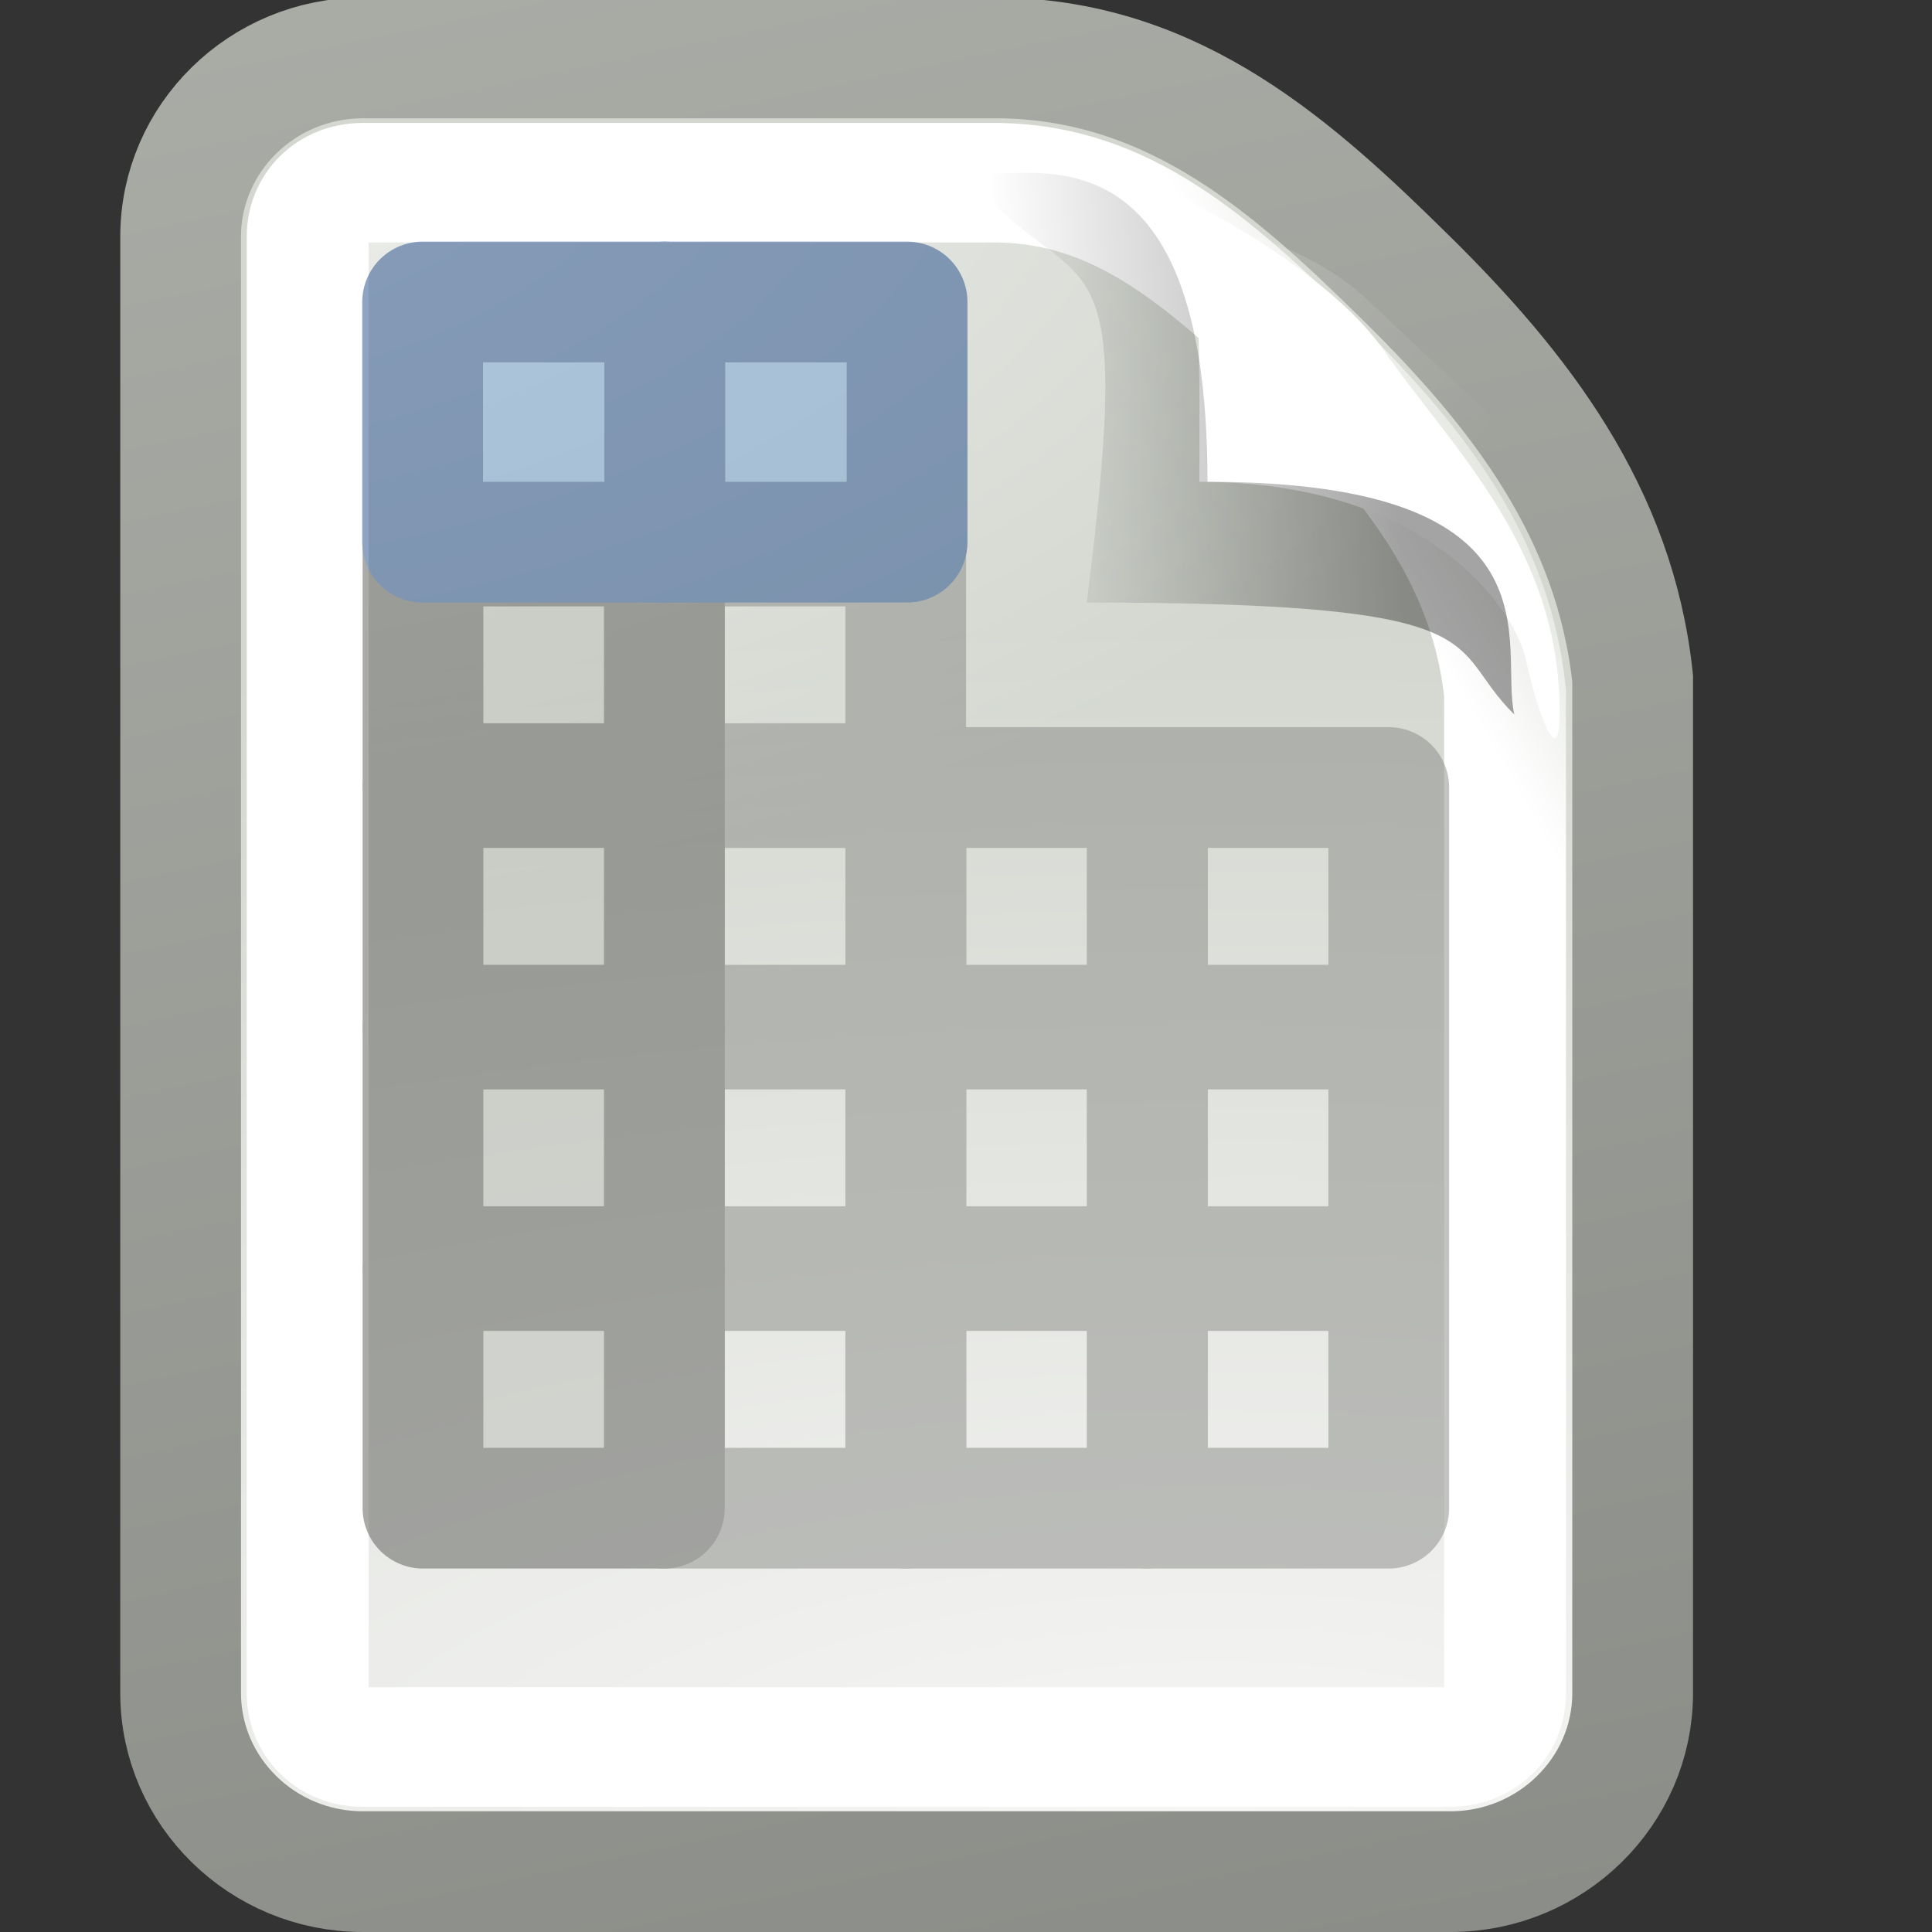 <?xml version="1.0" encoding="UTF-8" standalone="no"?>
<!-- Created with Inkscape (http://www.inkscape.org/) -->
<svg
   xmlns:dc="http://purl.org/dc/elements/1.1/"
   xmlns:cc="http://creativecommons.org/ns#"
   xmlns:rdf="http://www.w3.org/1999/02/22-rdf-syntax-ns#"
   xmlns:svg="http://www.w3.org/2000/svg"
   xmlns="http://www.w3.org/2000/svg"
   xmlns:xlink="http://www.w3.org/1999/xlink"
   xmlns:sodipodi="http://sodipodi.sourceforge.net/DTD/sodipodi-0.dtd"
   xmlns:inkscape="http://www.inkscape.org/namespaces/inkscape"
   width="16"
   height="16"
   id="svg2"
   sodipodi:version="0.32"
   inkscape:version="0.45+0.46pre0"
   version="1.0"
   sodipodi:docbase="/home/lapo/Modelli"
   sodipodi:docname="x-office-spreadsheet.svg"
   inkscape:output_extension="org.inkscape.output.svg.inkscape">
  <rect width="100%" height="100%" fill="#333333" stroke="none"/>
  <defs
     id="defs4">
    <linearGradient
       inkscape:collect="always"
       id="linearGradient2596">
      <stop
         style="stop-color:#000000;stop-opacity:1;"
         offset="0"
         id="stop2598" />
      <stop
         style="stop-color:#000000;stop-opacity:0;"
         offset="1"
         id="stop2600" />
    </linearGradient>
    <linearGradient
       inkscape:collect="always"
       xlink:href="#linearGradient2596"
       id="linearGradient5474"
       gradientUnits="userSpaceOnUse"
       gradientTransform="translate(-1,0)"
       x1="12.594"
       y1="4.594"
       x2="9.406"
       y2="4.812" />
    <linearGradient
       inkscape:collect="always"
       id="linearGradient2588">
      <stop
         style="stop-color:#ffffff;stop-opacity:1;"
         offset="0"
         id="stop2590" />
      <stop
         style="stop-color:#ffffff;stop-opacity:0;"
         offset="1"
         id="stop2592" />
    </linearGradient>
    <linearGradient
       inkscape:collect="always"
       xlink:href="#linearGradient2588"
       id="linearGradient5472"
       gradientUnits="userSpaceOnUse"
       x1="14.958"
       y1="5.049"
       x2="17.11"
       y2="3.84" />
    <linearGradient
       inkscape:collect="always"
       id="linearGradient3741">
      <stop
         style="stop-color:#ffffff;stop-opacity:1;"
         offset="0"
         id="stop3743" />
      <stop
         style="stop-color:#ffffff;stop-opacity:0;"
         offset="1"
         id="stop3745" />
    </linearGradient>
    <radialGradient
       inkscape:collect="always"
       xlink:href="#linearGradient3741"
       id="radialGradient5470"
       gradientUnits="userSpaceOnUse"
       gradientTransform="matrix(2.055,0,0,1.176,-4.218,-4.235)"
       cx="4"
       cy="5.3"
       fx="4"
       fy="5.3"
       r="17" />
    <linearGradient
       inkscape:collect="always"
       id="linearGradient3613">
      <stop
         style="stop-color:#888a85;stop-opacity:1"
         offset="0"
         id="stop3615" />
      <stop
         style="stop-color:#babdb6;stop-opacity:1"
         offset="1"
         id="stop3617" />
    </linearGradient>
    <linearGradient
       inkscape:collect="always"
       xlink:href="#linearGradient3613"
       id="linearGradient5468"
       gradientUnits="userSpaceOnUse"
       gradientTransform="matrix(0.372,0,0,0.367,21.408,-0.792)"
       x1="-46.226"
       y1="55.167"
       x2="-62.75"
       y2="-22.502" />
    <linearGradient
       id="linearGradient3683">
      <stop
         id="stop3685"
         offset="0"
         style="stop-color:#f6f6f5;stop-opacity:1;" />
      <stop
         id="stop3689"
         offset="1"
         style="stop-color:#d3d7cf;stop-opacity:1" />
    </linearGradient>
    <radialGradient
       inkscape:collect="always"
       xlink:href="#linearGradient3683"
       id="radialGradient5466"
       gradientUnits="userSpaceOnUse"
       gradientTransform="matrix(1.487,0,0,0.549,55.136,-6.521)"
       cx="-30.314"
       cy="39.272"
       fx="-30.314"
       fy="39.272"
       r="18" />
  </defs>
  <sodipodi:namedview
     id="base"
     pagecolor="#ffffff"
     bordercolor="#666666"
     borderopacity="1.0"
     inkscape:pageopacity="0.0"
     inkscape:pageshadow="2"
     inkscape:zoom="1"
     inkscape:cx="32.142857"
     inkscape:cy="22.857143"
     inkscape:document-units="px"
     inkscape:current-layer="layer1"
     inkscape:showpageshadow="false"
     width="16px"
     height="16px"
     inkscape:window-width="872"
     inkscape:window-height="715"
     inkscape:window-x="5"
     inkscape:window-y="24"
     showgrid="false">
    <inkscape:grid
       id="GridFromPre046Settings"
       type="xygrid"
       originx="0px"
       originy="0px"
       spacingx="0.5px"
       spacingy="0.5px"
       color="#0000ff"
       empcolor="#0000ff"
       opacity="0.2"
       empopacity="0.4"
       empspacing="2" />
  </sodipodi:namedview>
  <g
     inkscape:label="Livello 1"
     inkscape:groupmode="layer"
     id="layer1">
    <g
       style="display:inline"
       id="g22943"
       transform="translate(0,-360.01)">
      <g
         transform="translate(0,360)"
         id="g5330"
         style="display:inline">
        <rect
           style="opacity:0;fill:#000000;fill-opacity:1;stroke:none;stroke-width:1;stroke-linejoin:round;stroke-miterlimit:4;stroke-dasharray:none;stroke-opacity:1"
           id="rect5332"
           width="16"
           height="16"
           x="0"
           y="8.8817842e-16" />
        <g
           id="g5334">
          <path
             sodipodi:nodetypes="cccccccccccssccc"
             id="path5336"
             d="M 3.004,0.49 C 2.173,0.49 1.496,1.154 1.496,1.969 L 1.496,10.23 L 1.496,11.778 L 1.496,14.031 C 1.496,14.846 2.173,15.51 3.004,15.51 L 12.013,15.51 C 12.844,15.51 13.521,14.846 13.521,14.031 L 13.521,13.304 L 13.521,10.23 C 13.521,8.127 13.521,5.96 13.521,5.63 C 13.375,4.254 12.584,3.239 11.654,2.321 C 10.723,1.403 9.745,0.517 8.302,0.49 C 8.096,0.49 8.199,0.49 7.266,0.49 L 3.771,0.49 L 3.004,0.49 z"
             style="fill:url(#radialGradient5466);fill-opacity:1;stroke:url(#linearGradient5468);stroke-width:1;stroke-miterlimit:4;display:inline" />
          <path
             transform="matrix(0.372,0,0,0.349,-0.923,-9.1957089e-3)"
             d="M 8.531,5.094 C 8.278,5.094 8.094,5.278 8.094,5.531 L 8.094,42.469 C 8.094,42.722 8.278,42.906 8.531,42.906 L 39.469,42.906 C 39.722,42.906 39.906,42.722 39.906,42.469 C 39.906,42.469 39.906,19 39.906,17.5 C 39.906,16.356 39.402,13.652 37.875,12.125 C 35.875,10.125 34.875,9.125 32.875,7.125 C 31.348,5.598 28.644,5.094 27.5,5.094 C 26,5.094 8.531,5.094 8.531,5.094 z"
             id="path5338"
             style="opacity:0.68;fill:url(#radialGradient5470);fill-opacity:1;stroke:none;stroke-width:1;stroke-miterlimit:4;display:inline"
             inkscape:original="M 8.53125 3.5 C 7.410033 3.5 6.5 4.4100329 6.5 5.53125 L 6.5 42.46875 C 6.5 43.589967 7.4100329 44.5 8.53125 44.5 L 39.46875 44.5 C 40.589967 44.5 41.5 43.589966 41.5 42.46875 C 41.5 42.46875 41.5 19 41.5 17.5 C 41.5 16 41 13 39 11 C 37 9 36 8 34 6 C 32 4 29 3.5 27.5 3.5 C 26 3.5 8.5312499 3.5 8.53125 3.5 z "
             inkscape:radius="-1.6037576"
             sodipodi:type="inkscape:offset" />
          <path
             sodipodi:nodetypes="ccccczc"
             id="path5340"
             d="M 8.162,1.055 C 7.776,1.055 8.151,1.234 8.536,1.461 C 10,1.5 9.933,1.747 9.933,4 C 11.837,4 12.549,5.061 12.638,5.479 C 12.727,5.896 12.916,6.418 12.916,5.918 C 12.924,4.547 12.014,3.712 11.459,2.91 C 10.903,2.109 9.178,1.227 8.162,1.055 z"
             style="fill:#ffffff;fill-opacity:1;stroke:none;stroke-width:1;stroke-miterlimit:4;display:inline" />
          <path
             sodipodi:nodetypes="cccccccccccsccc"
             id="path5342"
             d="M 4.469,1.875 C 4.13,1.875 3.875,2.13 3.875,2.469 L 3.875,13.469 L 3.875,15.531 L 3.875,18.531 C 3.875,18.87 4.13,19.125 4.469,19.125 L 16.226,19.125 C 16.565,19.125 16.82,18.87 16.82,18.531 L 16.82,17.562 L 16.82,13.469 C 16.82,10.741 16.82,8.048 16.82,7.5 C 16.675,6.107 15.921,5.046 14.789,3.906 C 13.602,2.712 12.673,1.9 11.351,1.875 L 5.469,1.875 L 4.469,1.875 z"
             style="fill:none;fill-opacity:1;stroke:url(#linearGradient5472);stroke-width:1.318;stroke-miterlimit:4;display:inline"
             transform="matrix(0.766,0,0,0.751,-0.42,0.115)" />
          <path
             sodipodi:nodetypes="ccccc"
             id="path5344"
             d="M 9,5 C 12.5,5 11.953,5.354 12.541,5.927 C 12.41,5.361 12.991,4 10,4 C 10,0.945 8.5,1.5 8,1.452 C 8.956,2.585 9.416,1.724 9,5 z"
             style="opacity:0.356;fill:url(#linearGradient5474);fill-opacity:1;stroke:none;stroke-width:1;stroke-miterlimit:4;display:inline" />
        </g>
      </g>
      <g
         style="opacity:0.5;display:inline"
         id="g5346">
        <rect
           style="opacity:1;fill:none;fill-opacity:1;stroke:#888a85;stroke-width:1;stroke-linejoin:round;stroke-miterlimit:4;stroke-dasharray:none;stroke-opacity:1;display:inline"
           id="rect5348"
           width="1.999"
           height="1.968"
           x="5.502"
           y="366.532" />
        <rect
           style="opacity:1;fill:none;fill-opacity:1;stroke:#888a85;stroke-width:1;stroke-linejoin:round;stroke-miterlimit:4;stroke-dasharray:none;stroke-opacity:1;display:inline"
           id="rect5350"
           width="1.999"
           height="1.968"
           x="5.502"
           y="364.532" />
        <rect
           style="opacity:1;fill:none;fill-opacity:1;stroke:#888a85;stroke-width:1;stroke-linejoin:round;stroke-miterlimit:4;stroke-dasharray:none;stroke-opacity:1;display:inline"
           id="rect5352"
           width="1.999"
           height="1.968"
           x="5.502"
           y="368.532" />
        <rect
           style="opacity:1;fill:#babdb6;fill-opacity:1;stroke:#555753;stroke-width:1;stroke-linejoin:round;stroke-miterlimit:4;stroke-dasharray:none;stroke-opacity:1;display:inline"
           id="rect5354"
           width="1.999"
           height="1.968"
           x="3.503"
           y="366.532" />
        <rect
           style="opacity:1;fill:#babdb6;fill-opacity:1;stroke:#555753;stroke-width:1;stroke-linejoin:round;stroke-miterlimit:4;stroke-dasharray:none;stroke-opacity:1;display:inline"
           id="rect5358"
           width="1.999"
           height="1.968"
           x="3.503"
           y="364.532" />
        <rect
           style="opacity:1;fill:none;fill-opacity:1;stroke:#888a85;stroke-width:1;stroke-linejoin:round;stroke-miterlimit:4;stroke-dasharray:none;stroke-opacity:1;display:inline"
           id="rect5360"
           width="1.999"
           height="1.968"
           x="5.502"
           y="370.532" />
        <rect
           style="opacity:1;fill:none;fill-opacity:1;stroke:#888a85;stroke-width:1;stroke-linejoin:round;stroke-miterlimit:4;stroke-dasharray:none;stroke-opacity:1;display:inline"
           id="rect5363"
           width="1.999"
           height="1.968"
           x="7.503"
           y="366.532" />
        <rect
           style="opacity:1;fill:none;fill-opacity:1;stroke:#888a85;stroke-width:1;stroke-linejoin:round;stroke-miterlimit:4;stroke-dasharray:none;stroke-opacity:1;display:inline"
           id="rect5365"
           width="1.999"
           height="1.968"
           x="9.502"
           y="366.532" />
        <rect
           style="opacity:1;fill:none;fill-opacity:1;stroke:#888a85;stroke-width:1;stroke-linejoin:round;stroke-miterlimit:4;stroke-dasharray:none;stroke-opacity:1;display:inline"
           id="rect5367"
           width="1.999"
           height="1.968"
           x="7.503"
           y="368.532" />
        <rect
           style="opacity:1;fill:none;fill-opacity:1;stroke:#888a85;stroke-width:1;stroke-linejoin:round;stroke-miterlimit:4;stroke-dasharray:none;stroke-opacity:1;display:inline"
           id="rect5369"
           width="1.999"
           height="1.968"
           x="9.502"
           y="368.532" />
        <rect
           style="opacity:1;fill:#729fcf;fill-opacity:1;stroke:#204a87;stroke-width:1;stroke-linejoin:round;stroke-miterlimit:4;stroke-dasharray:none;stroke-opacity:1;display:inline"
           id="rect5371"
           width="2.006"
           height="1.989"
           x="3.5"
           y="362.511" />
        <rect
           style="opacity:1;fill:#729fcf;fill-opacity:1;stroke:#204a87;stroke-width:1;stroke-linejoin:round;stroke-miterlimit:4;stroke-dasharray:none;stroke-opacity:1;display:inline"
           id="rect5356"
           width="2.006"
           height="1.989"
           x="5.506"
           y="362.511" />
        <rect
           style="opacity:1;fill:none;fill-opacity:1;stroke:#888a85;stroke-width:1;stroke-linejoin:round;stroke-miterlimit:4;stroke-dasharray:none;stroke-opacity:1;display:inline"
           id="rect5373"
           width="1.999"
           height="1.968"
           x="7.503"
           y="370.532" />
        <rect
           style="opacity:1;fill:none;fill-opacity:1;stroke:#888a85;stroke-width:1;stroke-linejoin:round;stroke-miterlimit:4;stroke-dasharray:none;stroke-opacity:1;display:inline"
           id="rect5377"
           width="1.999"
           height="1.968"
           x="9.502"
           y="370.532" />
        <rect
           style="opacity:1;fill:#babdb6;fill-opacity:1;stroke:#555753;stroke-width:1;stroke-linejoin:round;stroke-miterlimit:4;stroke-dasharray:none;stroke-opacity:1;display:inline"
           id="rect5379"
           width="1.999"
           height="1.968"
           x="3.503"
           y="368.532" />
        <rect
           style="opacity:1;fill:#babdb6;fill-opacity:1;stroke:#555753;stroke-width:1;stroke-linejoin:round;stroke-miterlimit:4;stroke-dasharray:none;stroke-opacity:1;display:inline"
           id="rect5381"
           width="1.999"
           height="1.968"
           x="3.503"
           y="370.532" />
      </g>
    </g>
  </g>
</svg>
